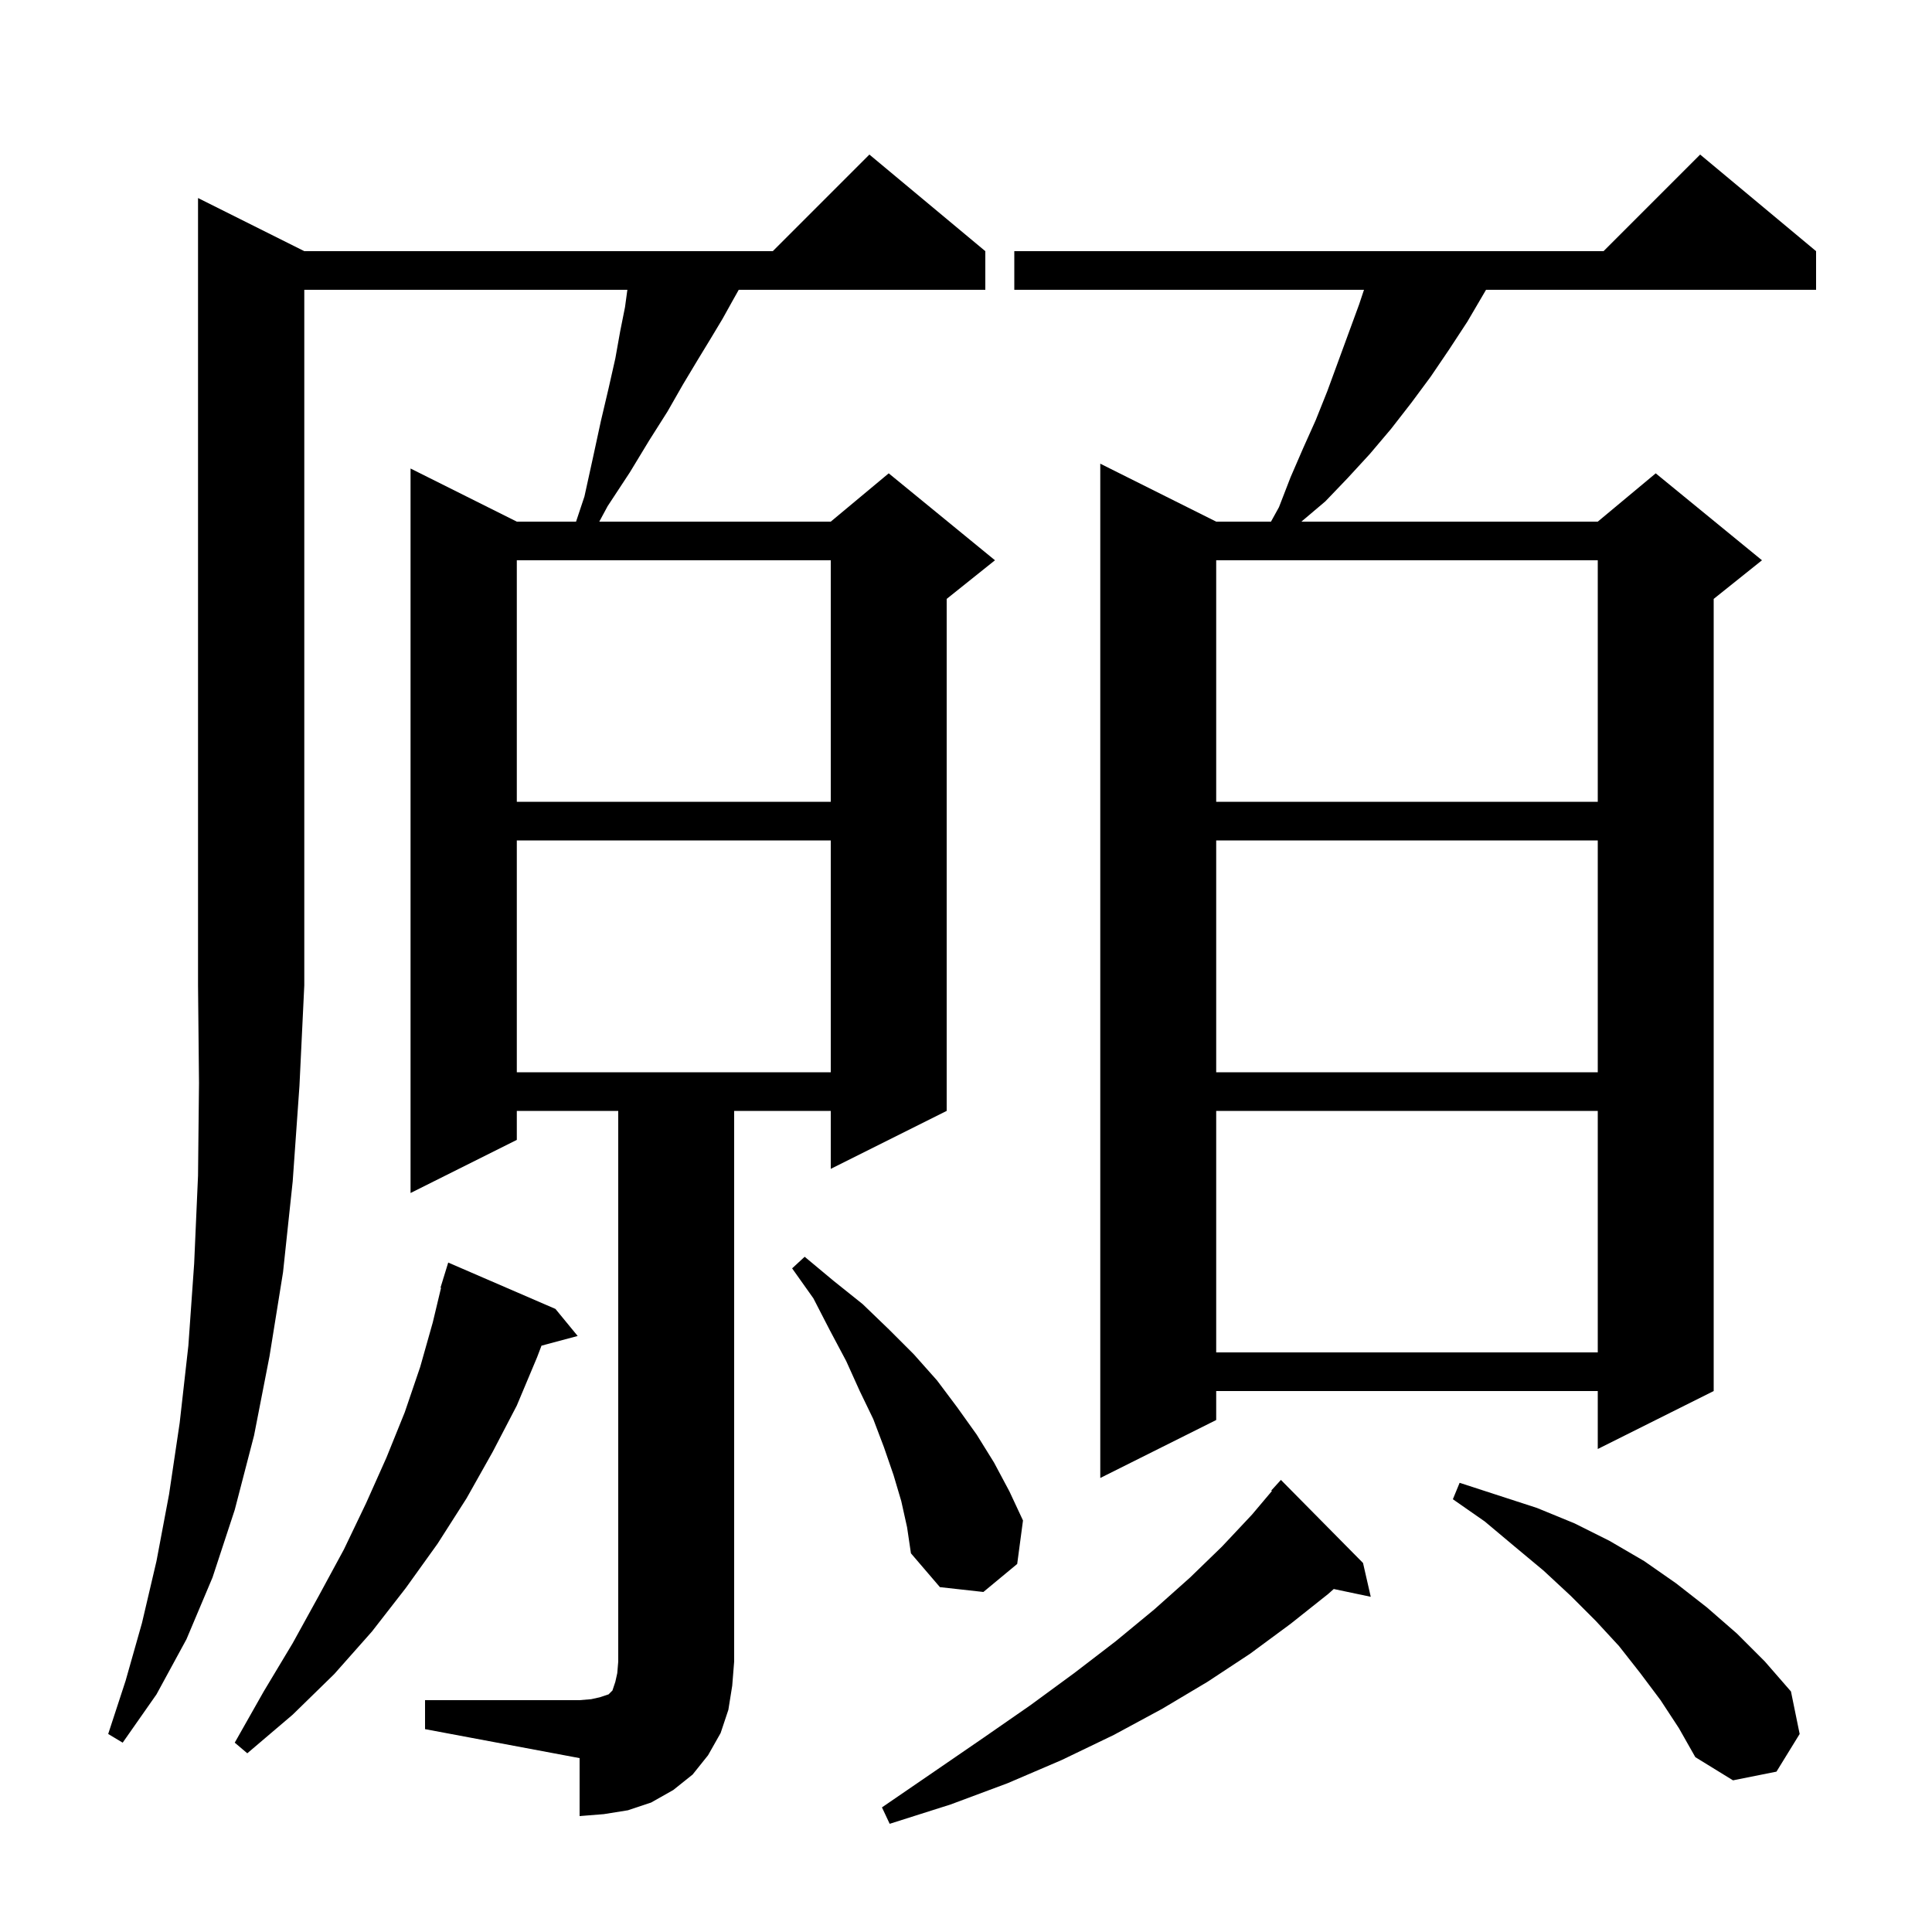 <svg xmlns="http://www.w3.org/2000/svg" xmlns:xlink="http://www.w3.org/1999/xlink" version="1.1" baseProfile="full" viewBox="0 0 200 200" width="200" height="200">
<g fill="black">
<path d="M 141.1 161.8 L 141.9 165.3 L 138.07 164.494 L 137.5 165.0 L 133.6 168.1 L 129.4 171.2 L 125.0 174.1 L 120.3 176.9 L 115.3 179.6 L 109.9 182.2 L 104.3 184.6 L 98.4 186.8 L 92.1 188.8 L 91.3 187.1 L 96.7 183.4 L 101.8 179.9 L 106.7 176.5 L 111.2 173.2 L 115.5 169.9 L 119.5 166.6 L 123.2 163.3 L 126.5 160.1 L 129.6 156.8 L 131.666 154.352 L 131.6 154.3 L 132.6 153.2 Z M 171.9 176.0 L 169.8 173.2 L 167.6 170.4 L 165.2 167.8 L 162.6 165.2 L 159.8 162.6 L 156.8 160.1 L 153.7 157.5 L 150.4 155.2 L 151.1 153.5 L 159.1 156.1 L 163.0 157.7 L 166.6 159.5 L 170.2 161.6 L 173.5 163.9 L 176.7 166.4 L 179.8 169.1 L 182.7 172.0 L 185.4 175.1 L 186.3 179.5 L 183.9 183.4 L 179.4 184.3 L 175.5 181.9 L 173.8 178.9 Z M 57.5 135.5 L 59.8 138.3 L 56.055 139.303 L 55.6 140.5 L 53.5 145.5 L 51.0 150.3 L 48.3 155.1 L 45.3 159.8 L 42.0 164.4 L 38.5 168.9 L 34.6 173.3 L 30.3 177.5 L 25.6 181.5 L 24.3 180.4 L 27.3 175.1 L 30.3 170.1 L 33.0 165.2 L 35.6 160.4 L 37.9 155.6 L 40.0 150.9 L 41.9 146.2 L 43.5 141.5 L 44.8 136.9 L 45.658 133.311 L 45.6 133.3 L 45.873 132.412 L 45.9 132.3 L 45.907 132.302 L 46.4 130.7 Z M 31.5 26.0 L 80.0 26.0 L 90.0 16.0 L 102.0 26.0 L 102.0 30.0 L 76.475 30.0 L 75.8 31.2 L 74.8 33.0 L 73.6 35.0 L 72.2 37.3 L 70.7 39.8 L 69.1 42.6 L 67.2 45.6 L 65.2 48.9 L 62.9 52.4 L 62.038 54.0 L 86.0 54.0 L 92.0 49.0 L 103.0 58.0 L 98.0 62.0 L 98.0 115.0 L 86.0 121.0 L 86.0 115.0 L 76.0 115.0 L 76.0 172.0 L 75.8 174.5 L 75.4 177.0 L 74.6 179.4 L 73.3 181.7 L 71.7 183.7 L 69.7 185.3 L 67.4 186.6 L 65.0 187.4 L 62.5 187.8 L 60.0 188.0 L 60.0 182.0 L 44.0 179.0 L 44.0 176.0 L 60.0 176.0 L 61.2 175.9 L 62.1 175.7 L 63.0 175.4 L 63.4 175.0 L 63.7 174.1 L 63.9 173.2 L 64.0 172.0 L 64.0 115.0 L 53.5 115.0 L 53.5 118.0 L 42.5 123.5 L 42.5 48.5 L 53.5 54.0 L 59.633 54.0 L 60.5 51.4 L 61.4 47.3 L 62.2 43.6 L 63.0 40.2 L 63.7 37.1 L 64.2 34.3 L 64.7 31.8 L 64.945 30.0 L 31.5 30.0 L 31.5 102.0 L 31.0 112.4 L 30.3 122.3 L 29.3 131.7 L 27.9 140.4 L 26.3 148.6 L 24.3 156.3 L 22.0 163.3 L 19.3 169.7 L 16.2 175.4 L 12.7 180.4 L 11.2 179.5 L 13.0 174.0 L 14.7 168.0 L 16.2 161.6 L 17.5 154.7 L 18.6 147.3 L 19.5 139.3 L 20.1 130.8 L 20.5 121.7 L 20.6 112.1 L 20.5 102.0 L 20.5 20.5 Z M 93.3 155.4 L 92.5 152.7 L 91.5 149.8 L 90.4 146.9 L 89.0 144.0 L 87.6 140.9 L 85.9 137.7 L 84.2 134.4 L 82.0 131.3 L 83.3 130.1 L 86.3 132.6 L 89.3 135.0 L 92.0 137.6 L 94.6 140.2 L 97.0 142.9 L 99.1 145.7 L 101.1 148.5 L 102.9 151.4 L 104.5 154.4 L 105.9 157.4 L 105.3 161.9 L 101.8 164.8 L 97.3 164.3 L 94.3 160.8 L 93.9 158.1 Z M 188.0 26.0 L 188.0 30.0 L 153.833 30.0 L 153.6 30.4 L 151.9 33.3 L 150.0 36.2 L 148.1 39.0 L 146.1 41.7 L 144.0 44.4 L 141.8 47.0 L 139.5 49.5 L 137.2 51.9 L 134.718 54.0 L 165.4 54.0 L 171.4 49.0 L 182.4 58.0 L 177.4 62.0 L 177.4 144.0 L 165.4 150.0 L 165.4 144.0 L 125.9 144.0 L 125.9 147.0 L 113.9 153.0 L 113.9 48.0 L 125.9 54.0 L 131.572 54.0 L 132.4 52.5 L 133.6 49.4 L 134.9 46.4 L 136.2 43.5 L 137.4 40.5 L 140.7 31.5 L 141.2 30.0 L 105.0 30.0 L 105.0 26.0 L 166.0 26.0 L 176.0 16.0 Z M 125.9 115.0 L 125.9 140.0 L 165.4 140.0 L 165.4 115.0 Z M 125.9 87.0 L 125.9 111.0 L 165.4 111.0 L 165.4 87.0 Z M 53.5 87.0 L 53.5 111.0 L 86.0 111.0 L 86.0 87.0 Z M 125.9 58.0 L 125.9 83.0 L 165.4 83.0 L 165.4 58.0 Z M 53.5 58.0 L 53.5 83.0 L 86.0 83.0 L 86.0 58.0 Z " />
</g>
</svg>
